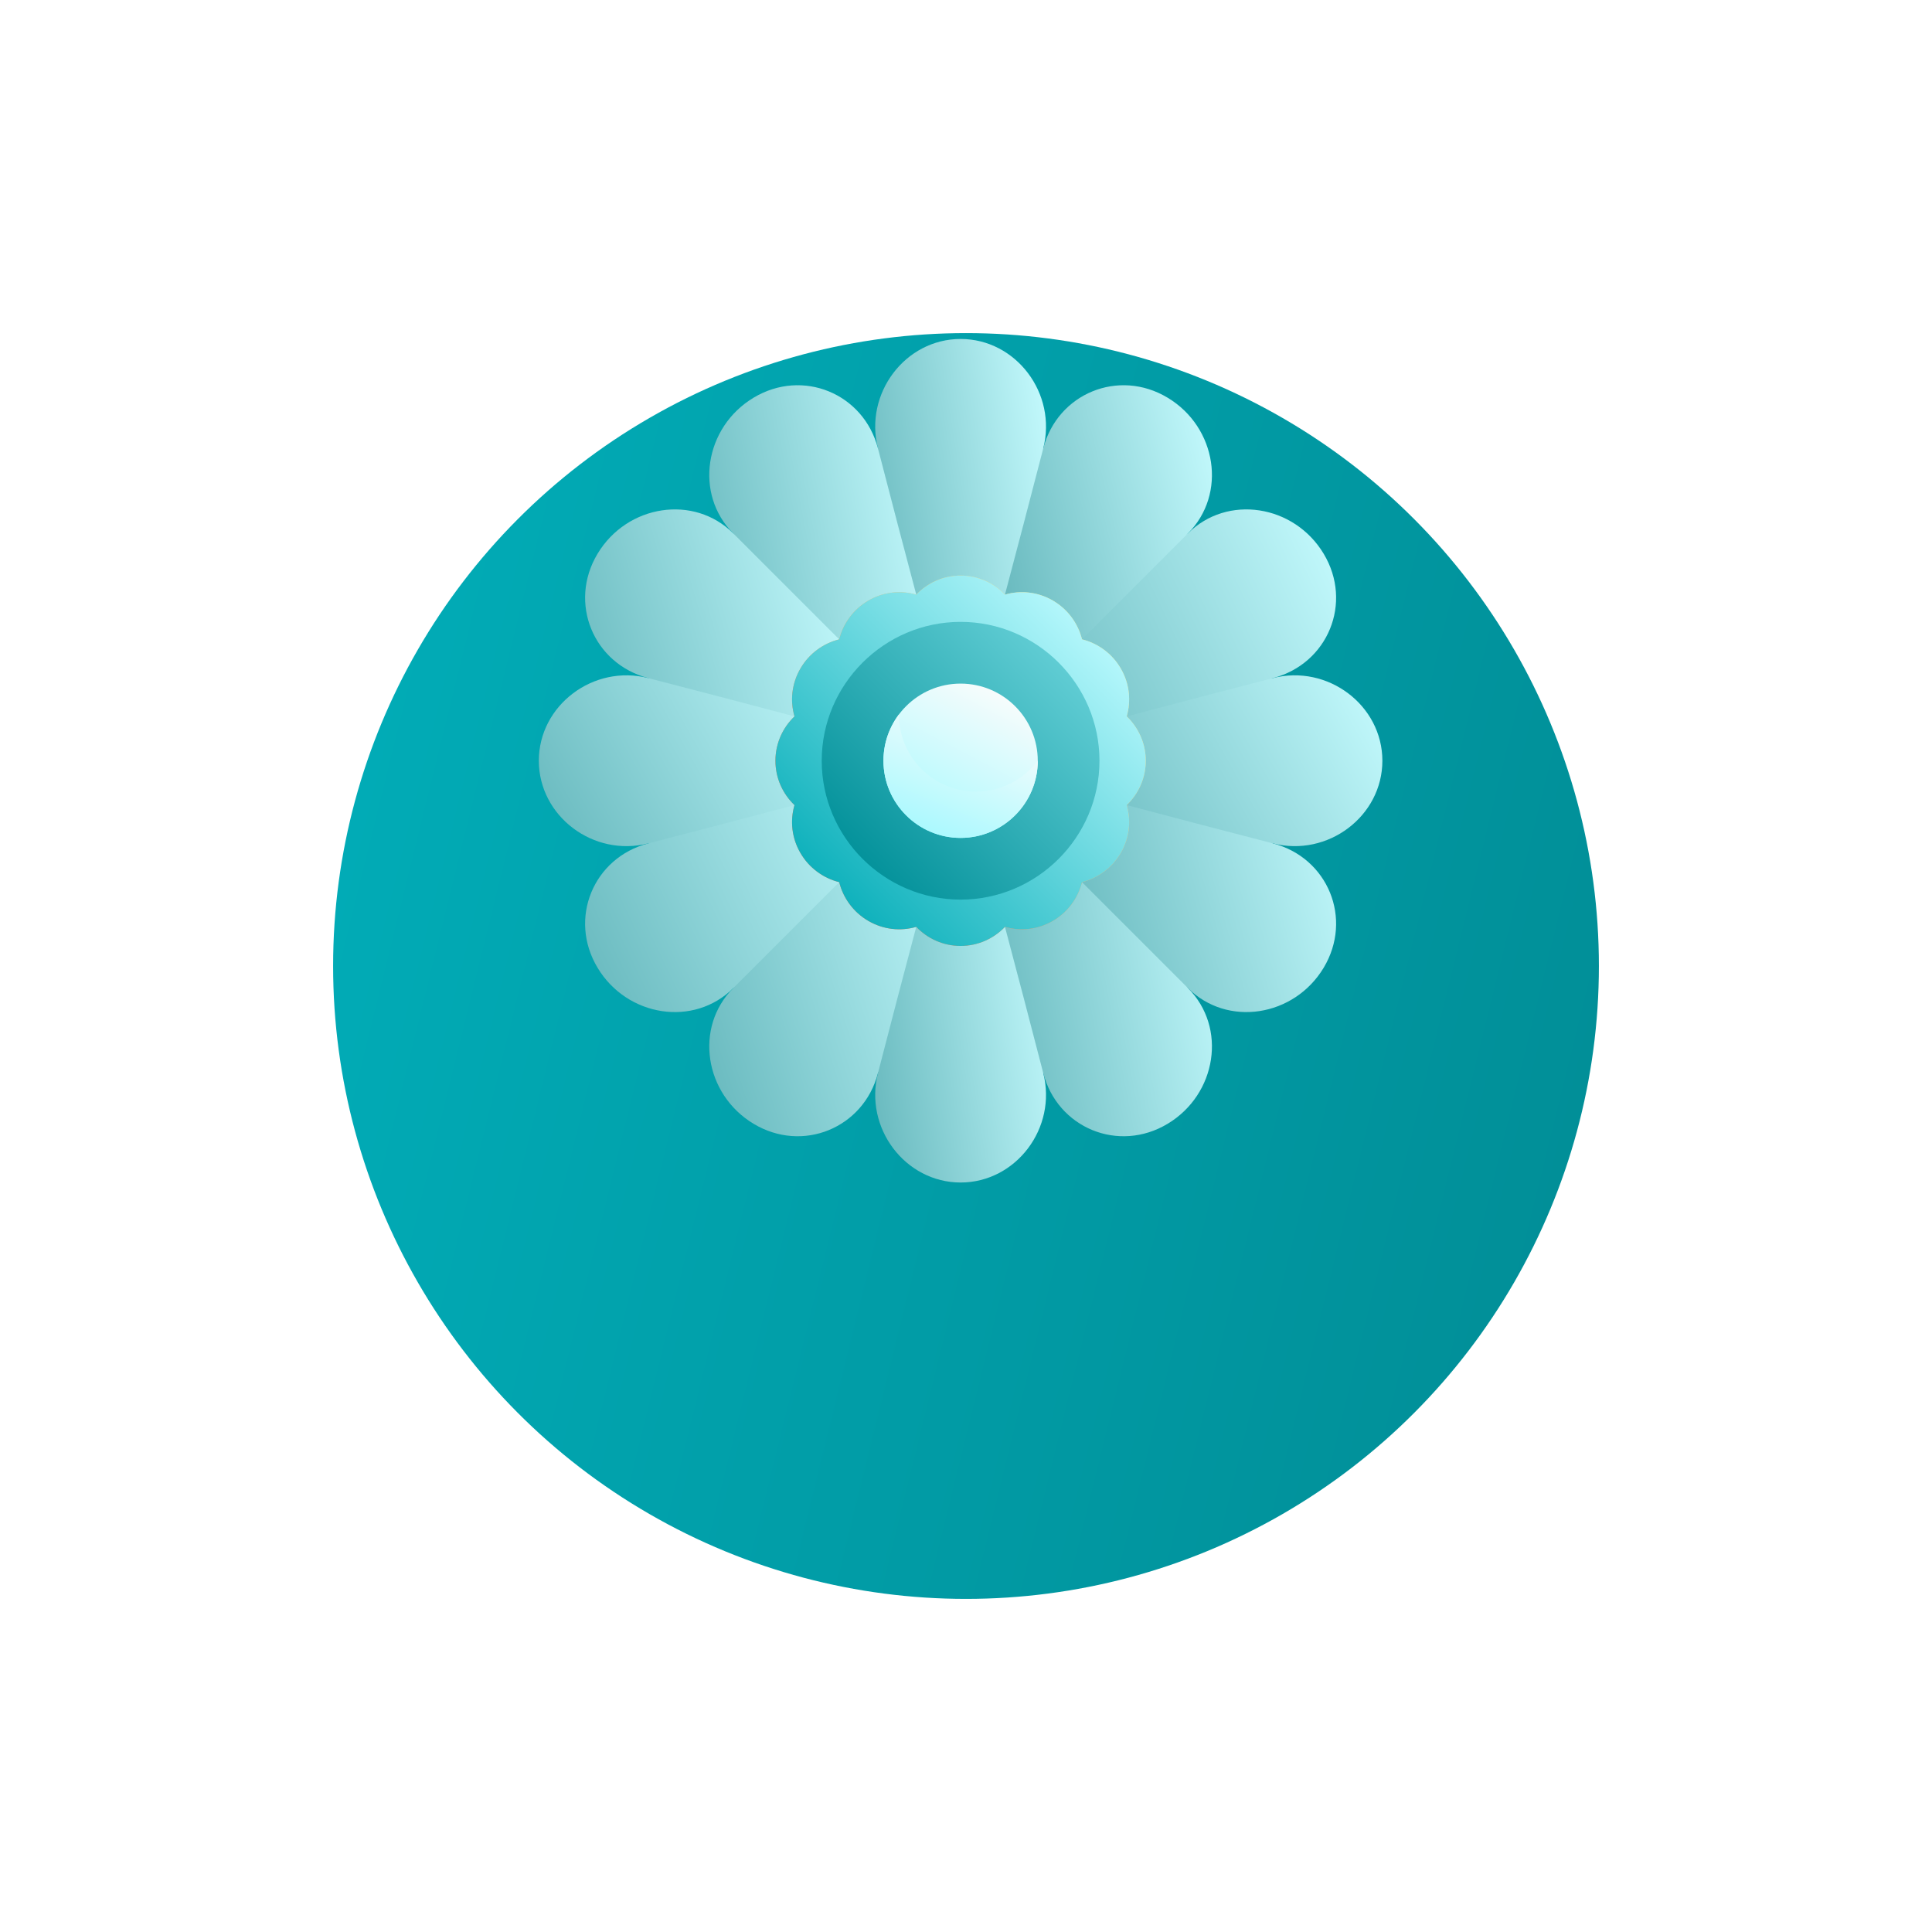 <svg width="116" height="116" viewBox="0 0 116 116" fill="none" xmlns="http://www.w3.org/2000/svg">
<g filter="url(#filter0_d_958_19407)">
<circle cx="58" cy="46" r="38" fill="url(#paint0_linear_958_19407)"/>
</g>
<path d="M52.714 26.924C52.684 31.158 52.664 35.391 52.654 39.625C56.002 39.617 59.35 39.617 62.699 39.625C62.689 35.391 62.669 31.158 62.638 26.924C63.481 23.631 61.007 20.354 57.676 20.352C54.346 20.354 51.871 23.631 52.714 26.924Z" fill="url(#paint1_linear_958_19407)"/>
<path d="M44.034 32.034C46.085 35.647 48.182 39.292 50.294 42.951C51.898 40.651 53.504 38.347 55.103 36.042C54.296 33 53.497 29.96 52.714 26.924C51.857 23.622 48.189 22.108 45.246 23.878C42.298 25.649 41.662 29.669 44.034 32.034Z" fill="url(#paint2_linear_958_19407)"/>
<path d="M38.925 40.714C42.576 42.778 46.245 44.883 49.917 47C50.15 44.213 50.39 41.425 50.635 38.635C48.419 36.419 46.215 34.215 44.034 32.034C41.669 29.662 37.649 30.299 35.879 33.246C34.108 36.189 35.622 39.857 38.925 40.714Z" fill="url(#paint3_linear_958_19407)"/>
<path d="M38.924 50.638C43.158 50.668 47.391 50.688 51.625 50.698C50.427 48.162 49.23 45.629 48.042 43.103C45 42.296 41.96 41.497 38.924 40.714C35.631 39.871 32.354 42.345 32.352 45.676C32.354 49.007 35.631 51.481 38.924 50.638Z" fill="url(#paint4_linear_958_19407)"/>
<path d="M44.035 59.318C47.648 57.267 51.292 55.17 54.951 53.058C52.652 51.454 50.347 49.848 48.042 48.249C45 49.056 41.96 49.855 38.925 50.638C35.622 51.495 34.108 55.163 35.879 58.106C37.649 61.054 41.669 61.69 44.035 59.318Z" fill="url(#paint5_linear_958_19407)"/>
<path d="M52.714 64.428C54.778 60.776 56.883 57.107 59 53.436C56.213 53.203 53.425 52.962 50.635 52.717C48.419 54.933 46.215 57.137 44.034 59.318C41.662 61.683 42.298 65.703 45.246 67.474C48.189 69.244 51.857 67.73 52.714 64.428Z" fill="url(#paint6_linear_958_19407)"/>
<path d="M62.638 64.428C62.668 60.194 62.688 55.961 62.698 51.727C60.162 52.925 57.629 54.122 55.103 55.31C54.296 58.352 53.497 61.392 52.714 64.428C51.871 67.721 54.346 70.998 57.676 71C61.007 70.998 63.481 67.721 62.638 64.428Z" fill="url(#paint7_linear_958_19407)"/>
<path d="M71.318 59.318C69.267 55.705 67.171 52.06 65.058 48.401C63.454 50.701 61.848 53.006 60.249 55.31C61.056 58.352 61.855 61.392 62.638 64.428C63.495 67.73 67.163 69.244 70.106 67.474C73.054 65.703 73.69 61.683 71.318 59.318Z" fill="url(#paint8_linear_958_19407)"/>
<path d="M76.428 50.638C72.776 48.574 69.107 46.469 65.436 44.352C65.203 47.139 64.962 49.928 64.717 52.717C66.933 54.933 69.137 57.137 71.318 59.318C73.683 61.69 77.703 61.054 79.474 58.106C81.244 55.163 79.73 51.495 76.428 50.638Z" fill="url(#paint9_linear_958_19407)"/>
<path d="M76.427 40.714C72.194 40.684 67.96 40.664 63.727 40.654C64.925 43.19 66.122 45.723 67.31 48.249C70.352 49.056 73.392 49.855 76.427 50.638C79.721 51.481 82.998 49.007 83 45.676C82.998 42.345 79.721 39.871 76.427 40.714Z" fill="url(#paint10_linear_958_19407)"/>
<path d="M71.318 32.034C67.705 34.085 64.06 36.182 60.401 38.294C62.701 39.898 65.005 41.504 67.31 43.103C70.352 42.296 73.392 41.497 76.428 40.714C79.73 39.857 81.244 36.189 79.474 33.246C77.703 30.299 73.683 29.662 71.318 32.034Z" fill="url(#paint11_linear_958_19407)"/>
<path d="M62.638 26.924C61.855 29.96 61.056 33 60.249 36.042C61.736 36.906 63.226 37.77 64.717 38.635C66.933 36.419 69.137 34.215 71.318 32.034C73.69 29.669 73.054 25.649 70.106 23.879C67.163 22.108 63.495 23.622 62.638 26.924Z" fill="url(#paint12_linear_958_19407)"/>
<path d="M68.794 45.676C68.794 44.63 68.354 43.686 67.65 43.013C67.92 42.081 67.822 41.046 67.293 40.137C66.764 39.228 65.91 38.623 64.965 38.387C64.729 37.442 64.124 36.587 63.215 36.059C62.306 35.53 61.27 35.432 60.339 35.702C59.666 34.998 58.722 34.558 57.676 34.558C56.63 34.558 55.686 34.998 55.013 35.702C54.081 35.432 53.046 35.53 52.137 36.059C51.228 36.587 50.623 37.442 50.387 38.387C49.443 38.623 48.588 39.228 48.059 40.137C47.531 41.046 47.432 42.081 47.702 43.013C46.998 43.686 46.558 44.63 46.558 45.676C46.558 46.722 46.998 47.666 47.702 48.339C47.432 49.271 47.531 50.306 48.059 51.215C48.588 52.124 49.443 52.729 50.387 52.965C50.623 53.91 51.228 54.764 52.137 55.293C53.046 55.822 54.082 55.92 55.013 55.65C55.686 56.354 56.63 56.794 57.676 56.794C58.722 56.794 59.666 56.354 60.339 55.65C61.271 55.92 62.306 55.822 63.215 55.293C64.124 54.764 64.729 53.91 64.965 52.965C65.91 52.729 66.764 52.124 67.293 51.215C67.822 50.306 67.92 49.271 67.65 48.339C68.354 47.666 68.794 46.722 68.794 45.676Z" fill="url(#paint13_linear_958_19407)"/>
<path d="M68.794 45.676C68.794 44.63 68.354 43.686 67.65 43.013C67.92 42.081 67.822 41.046 67.293 40.137C66.764 39.228 65.91 38.623 64.965 38.387C64.729 37.442 64.124 36.587 63.215 36.059C62.306 35.53 61.27 35.432 60.339 35.702C59.666 34.998 58.722 34.558 57.676 34.558C56.63 34.558 55.686 34.998 55.013 35.702C54.081 35.432 53.046 35.53 52.137 36.059C51.228 36.587 50.623 37.442 50.387 38.387C49.443 38.623 48.588 39.228 48.059 40.137C47.531 41.046 47.432 42.081 47.702 43.013C46.998 43.686 46.558 44.63 46.558 45.676C46.558 46.722 46.998 47.666 47.702 48.339C47.432 49.271 47.531 50.306 48.059 51.215C48.588 52.124 49.443 52.729 50.387 52.965C50.623 53.91 51.228 54.764 52.137 55.293C53.046 55.822 54.082 55.92 55.013 55.65C55.686 56.354 56.63 56.794 57.676 56.794C58.722 56.794 59.666 56.354 60.339 55.65C61.271 55.92 62.306 55.822 63.215 55.293C64.124 54.764 64.729 53.91 64.965 52.965C65.91 52.729 66.764 52.124 67.293 51.215C67.822 50.306 67.92 49.271 67.65 48.339C68.354 47.666 68.794 46.722 68.794 45.676Z" fill="url(#paint14_linear_958_19407)"/>
<path d="M66.014 45.676C66.012 50.264 62.264 54.012 57.676 54.014C53.088 54.012 49.34 50.264 49.337 45.676C49.34 41.088 53.088 37.34 57.676 37.338C62.264 37.34 66.012 41.088 66.014 45.676Z" fill="url(#paint15_linear_958_19407)"/>
<path d="M62.309 45.676C62.308 48.231 60.231 50.308 57.676 50.309C55.12 50.308 53.044 48.231 53.044 45.676C53.044 43.12 55.12 41.044 57.676 41.044C60.231 41.044 62.308 43.121 62.309 45.676Z" fill="url(#paint16_linear_958_19407)"/>
<path d="M58.602 47.529C56.045 47.529 53.969 45.455 53.971 42.898C53.389 43.672 53.044 44.634 53.044 45.676C53.044 48.231 55.121 50.308 57.676 50.309C60.232 50.308 62.308 48.231 62.309 45.676C61.463 46.8 60.118 47.529 58.602 47.529Z" fill="url(#paint17_linear_958_19407)"/>
<defs>
<filter id="filter0_d_958_19407" x="0" y="0" width="116" height="116" filterUnits="userSpaceOnUse" color-interpolation-filters="sRGB">
<feFlood flood-opacity="0" result="BackgroundImageFix"/>
<feColorMatrix in="SourceAlpha" type="matrix" values="0 0 0 0 0 0 0 0 0 0 0 0 0 0 0 0 0 0 127 0" result="hardAlpha"/>
<feOffset dy="12"/>
<feGaussianBlur stdDeviation="10"/>
<feComposite in2="hardAlpha" operator="out"/>
<feColorMatrix type="matrix" values="0 0 0 0 0.004 0 0 0 0 0.549 0 0 0 0 0.584 0 0 0 0.28 0"/>
<feBlend mode="normal" in2="BackgroundImageFix" result="effect1_dropShadow_958_19407"/>
<feBlend mode="normal" in="SourceGraphic" in2="effect1_dropShadow_958_19407" result="shape"/>
</filter>
<linearGradient id="paint0_linear_958_19407" x1="20" y1="8" x2="109.316" y2="30.042" gradientUnits="userSpaceOnUse">
<stop stop-color="#01AEB9"/>
<stop offset="1" stop-color="#018C95"/>
</linearGradient>
<linearGradient id="paint1_linear_958_19407" x1="52.548" y1="39.625" x2="65.56" y2="37.539" gradientUnits="userSpaceOnUse">
<stop stop-color="#65B7BC"/>
<stop offset="1" stop-color="#C7FCFF"/>
</linearGradient>
<linearGradient id="paint2_linear_958_19407" x1="42.585" y1="42.951" x2="58.306" y2="39.96" gradientUnits="userSpaceOnUse">
<stop stop-color="#65B7BC"/>
<stop offset="1" stop-color="#C7FCFF"/>
</linearGradient>
<linearGradient id="paint3_linear_958_19407" x1="35.13" y1="47" x2="53.795" y2="41.688" gradientUnits="userSpaceOnUse">
<stop stop-color="#65B7BC"/>
<stop offset="1" stop-color="#C7FCFF"/>
</linearGradient>
<linearGradient id="paint4_linear_958_19407" x1="32.352" y1="50.804" x2="51.344" y2="40.051" gradientUnits="userSpaceOnUse">
<stop stop-color="#65B7BC"/>
<stop offset="1" stop-color="#C7FCFF"/>
</linearGradient>
<linearGradient id="paint5_linear_958_19407" x1="35.13" y1="60.767" x2="56.141" y2="50.743" gradientUnits="userSpaceOnUse">
<stop stop-color="#65B7BC"/>
<stop offset="1" stop-color="#C7FCFF"/>
</linearGradient>
<linearGradient id="paint6_linear_958_19407" x1="42.585" y1="68.222" x2="61.973" y2="62.037" gradientUnits="userSpaceOnUse">
<stop stop-color="#65B7BC"/>
<stop offset="1" stop-color="#C7FCFF"/>
</linearGradient>
<linearGradient id="paint7_linear_958_19407" x1="52.548" y1="71" x2="65.56" y2="68.914" gradientUnits="userSpaceOnUse">
<stop stop-color="#65B7BC"/>
<stop offset="1" stop-color="#C7FCFF"/>
</linearGradient>
<linearGradient id="paint8_linear_958_19407" x1="60.249" y1="68.222" x2="75.969" y2="65.231" gradientUnits="userSpaceOnUse">
<stop stop-color="#65B7BC"/>
<stop offset="1" stop-color="#C7FCFF"/>
</linearGradient>
<linearGradient id="paint9_linear_958_19407" x1="64.717" y1="60.767" x2="83.382" y2="55.455" gradientUnits="userSpaceOnUse">
<stop stop-color="#65B7BC"/>
<stop offset="1" stop-color="#C7FCFF"/>
</linearGradient>
<linearGradient id="paint10_linear_958_19407" x1="63.727" y1="50.804" x2="82.719" y2="40.051" gradientUnits="userSpaceOnUse">
<stop stop-color="#65B7BC"/>
<stop offset="1" stop-color="#C7FCFF"/>
</linearGradient>
<linearGradient id="paint11_linear_958_19407" x1="60.401" y1="43.103" x2="81.412" y2="33.08" gradientUnits="userSpaceOnUse">
<stop stop-color="#65B7BC"/>
<stop offset="1" stop-color="#C7FCFF"/>
</linearGradient>
<linearGradient id="paint12_linear_958_19407" x1="60.249" y1="38.635" x2="75.628" y2="34.894" gradientUnits="userSpaceOnUse">
<stop stop-color="#65B7BC"/>
<stop offset="1" stop-color="#C7FCFF"/>
</linearGradient>
<linearGradient id="paint13_linear_958_19407" x1="41.759" y1="61.593" x2="69.51" y2="33.842" gradientUnits="userSpaceOnUse">
<stop stop-color="#FF4747"/>
<stop offset="1" stop-color="#FFFA78"/>
</linearGradient>
<linearGradient id="paint14_linear_958_19407" x1="55.084" y1="60.058" x2="72.294" y2="43.151" gradientUnits="userSpaceOnUse">
<stop stop-color="#07AEB9"/>
<stop offset="1" stop-color="#BDFBFF"/>
</linearGradient>
<linearGradient id="paint15_linear_958_19407" x1="55.732" y1="56.462" x2="68.639" y2="43.782" gradientUnits="userSpaceOnUse">
<stop stop-color="#019099"/>
<stop offset="1" stop-color="#64CFD6"/>
</linearGradient>
<linearGradient id="paint16_linear_958_19407" x1="54.698" y1="55.127" x2="61.524" y2="42.106" gradientUnits="userSpaceOnUse">
<stop stop-color="#80F7FF"/>
<stop offset="1" stop-color="#F9FCFC"/>
</linearGradient>
<linearGradient id="paint17_linear_958_19407" x1="54.698" y1="54.163" x2="59.433" y2="42.871" gradientUnits="userSpaceOnUse">
<stop stop-color="#80F7FF"/>
<stop offset="1" stop-color="#F9FCFC"/>
</linearGradient>
</defs>
</svg>
